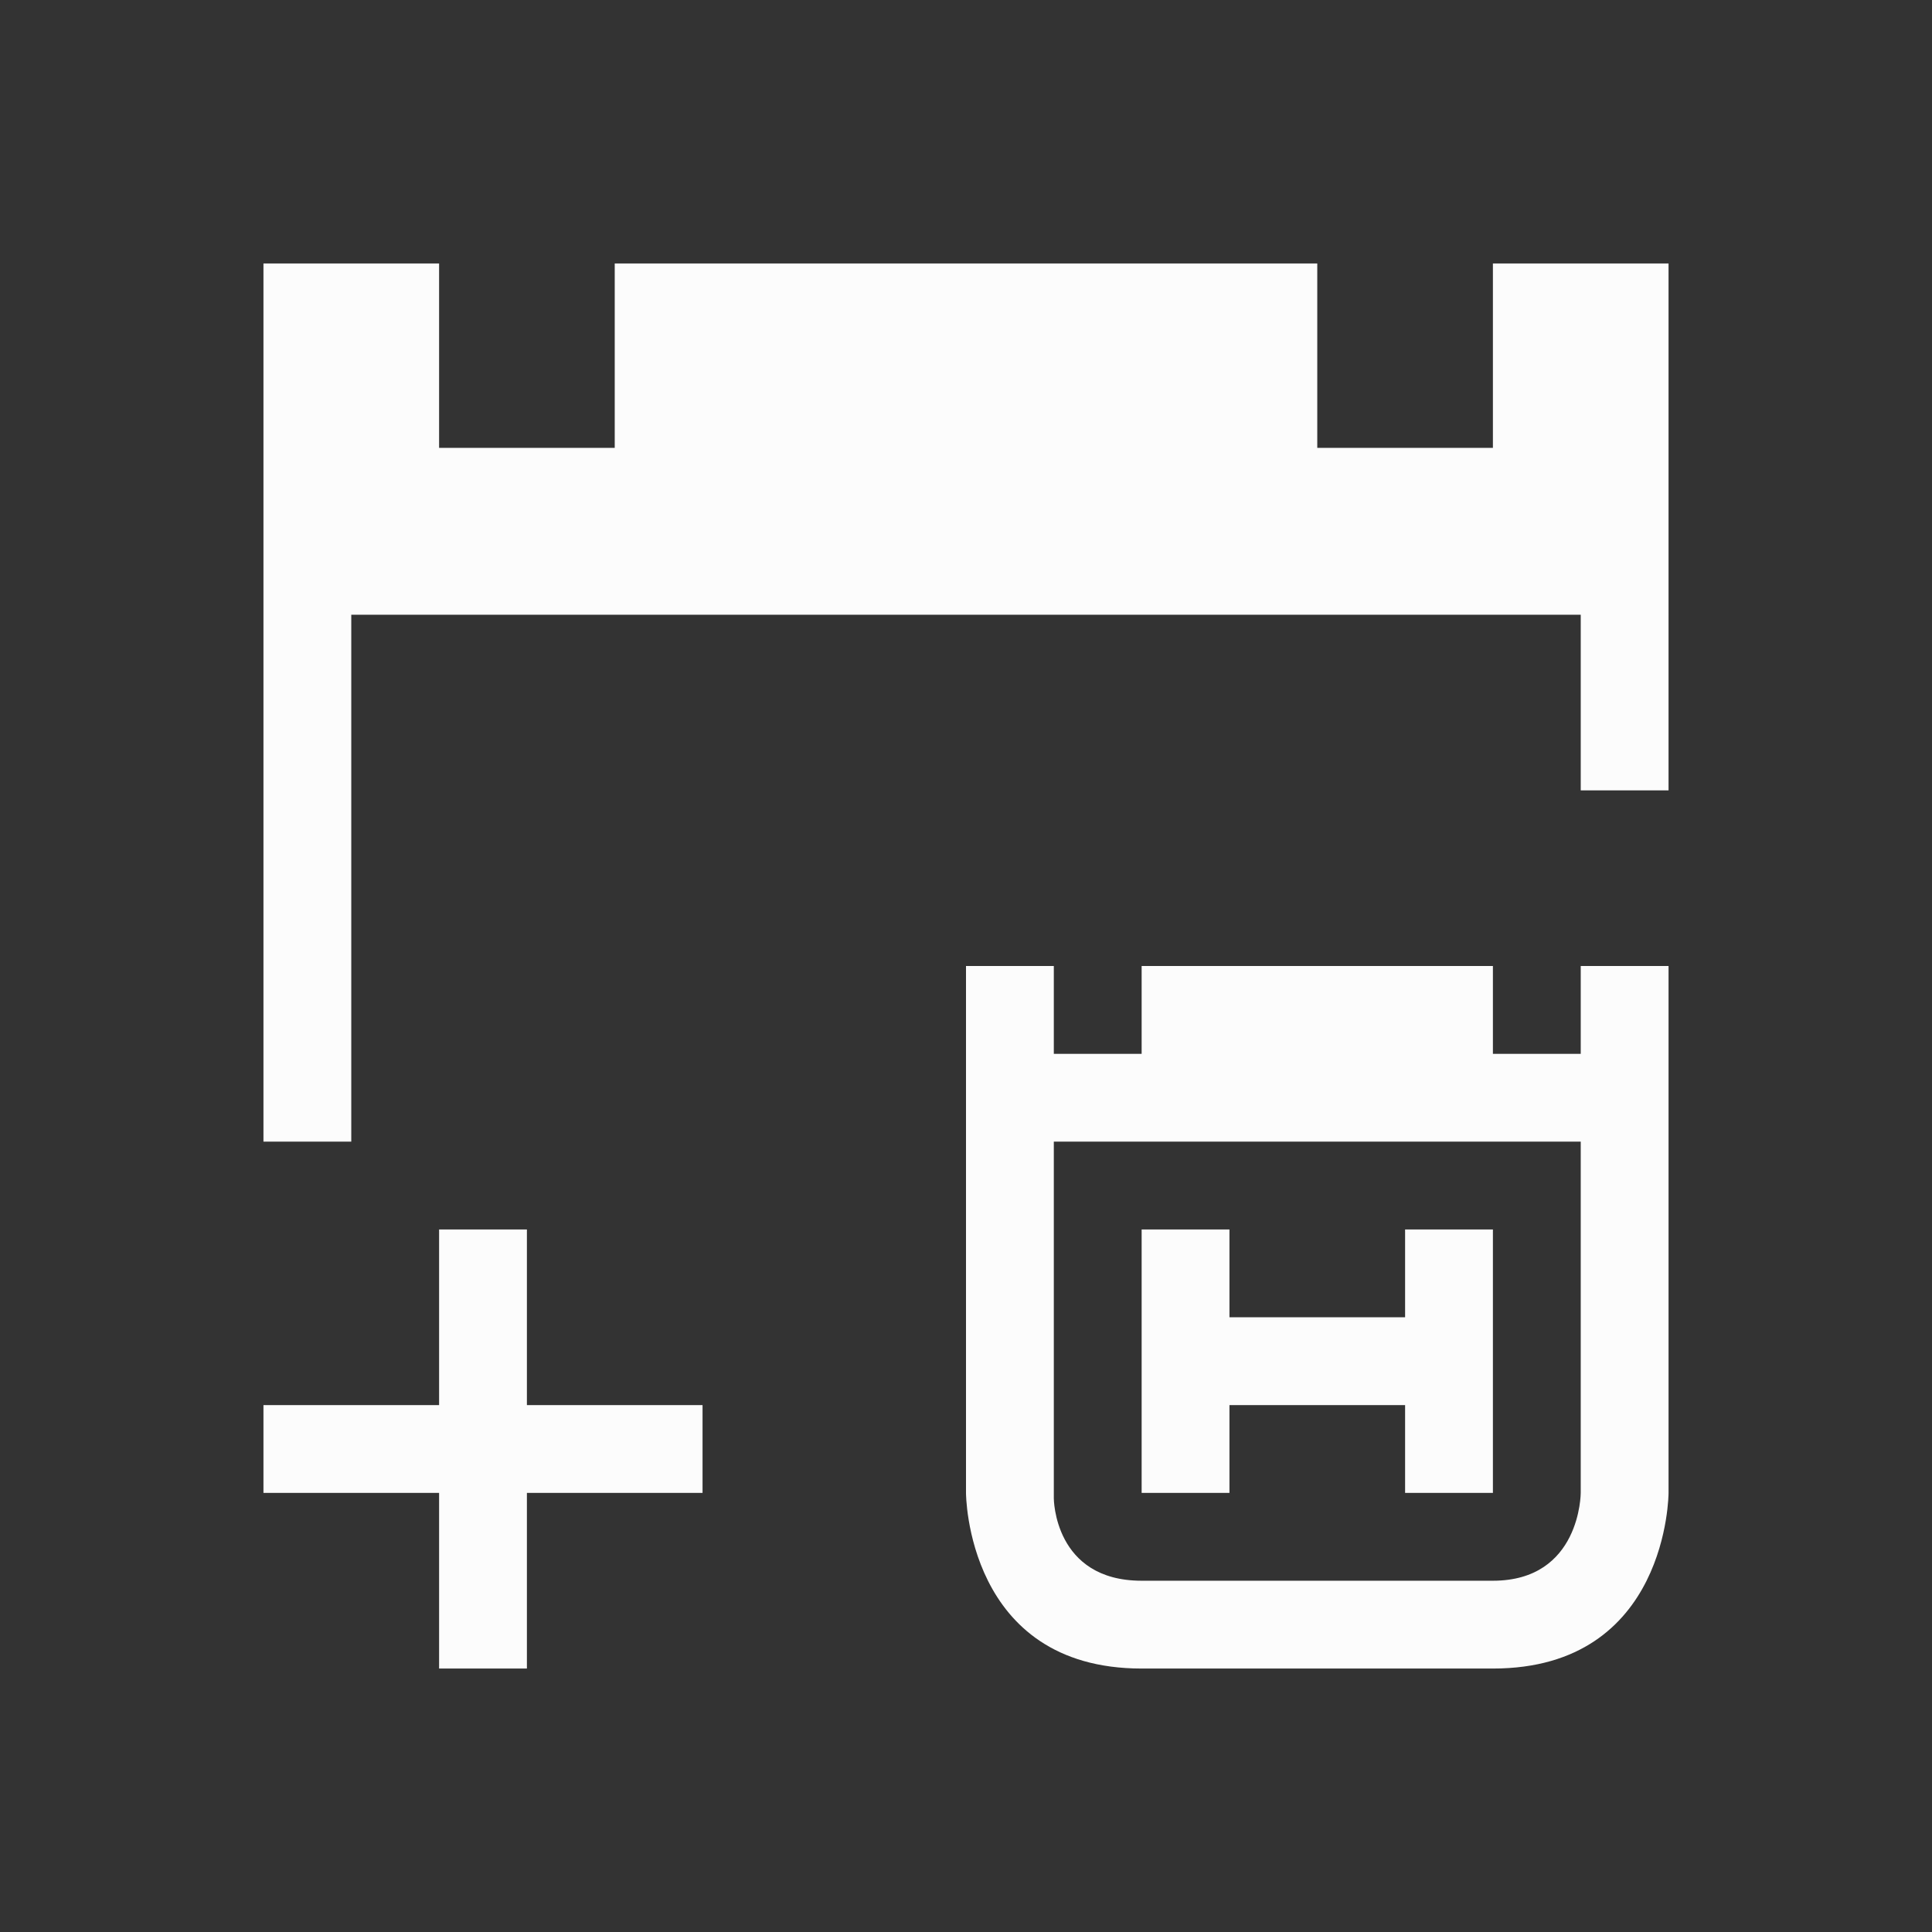 <svg xmlns="http://www.w3.org/2000/svg" viewBox="0 0 22 22">
  <rect x="0" y="0" width="22" height="22" fill="#333333" stroke="none"/>
  <defs id="defs3051">
<style type="text/css" id="current-color-scheme">.ColorScheme-Text {color:#fcfcfc;}</style>
  </defs>
 <path 
    style="fill:currentColor;fill-opacity:1;stroke:none" 
    d="M 3,3 V 13 H 4 V 7 h 14 v 2 h 1 V 3 H 17 V 5.1 H 15 V 3 H 7 V 5.1 H 5 V 3 Z m 8,8 v 6 c 0,0 0,2 2,2 2,0 2,0 4,0 2,0 2,-2 2,-2 v -6 h -1 v 1 h -1 v -1 h -4 v 1 h -1 v -1 z m 1,2 h 6 v 4 c 0,0 0,1 -1,1 -1,0 -3,0 -4,0 -1,0 -1,-0.939 -1,-0.939 z m -7,1 v 2 H 3 v 1 h 2 v 2 H 6 V 17 H 8 V 16 H 6 v -2 z m 8,0 v 1 1 1 h 1 v -1 h 2 v 1 h 1 v -3 h -1 v 1 h -2 v -1 z"
	class="ColorScheme-Text"
    />  
</svg>
